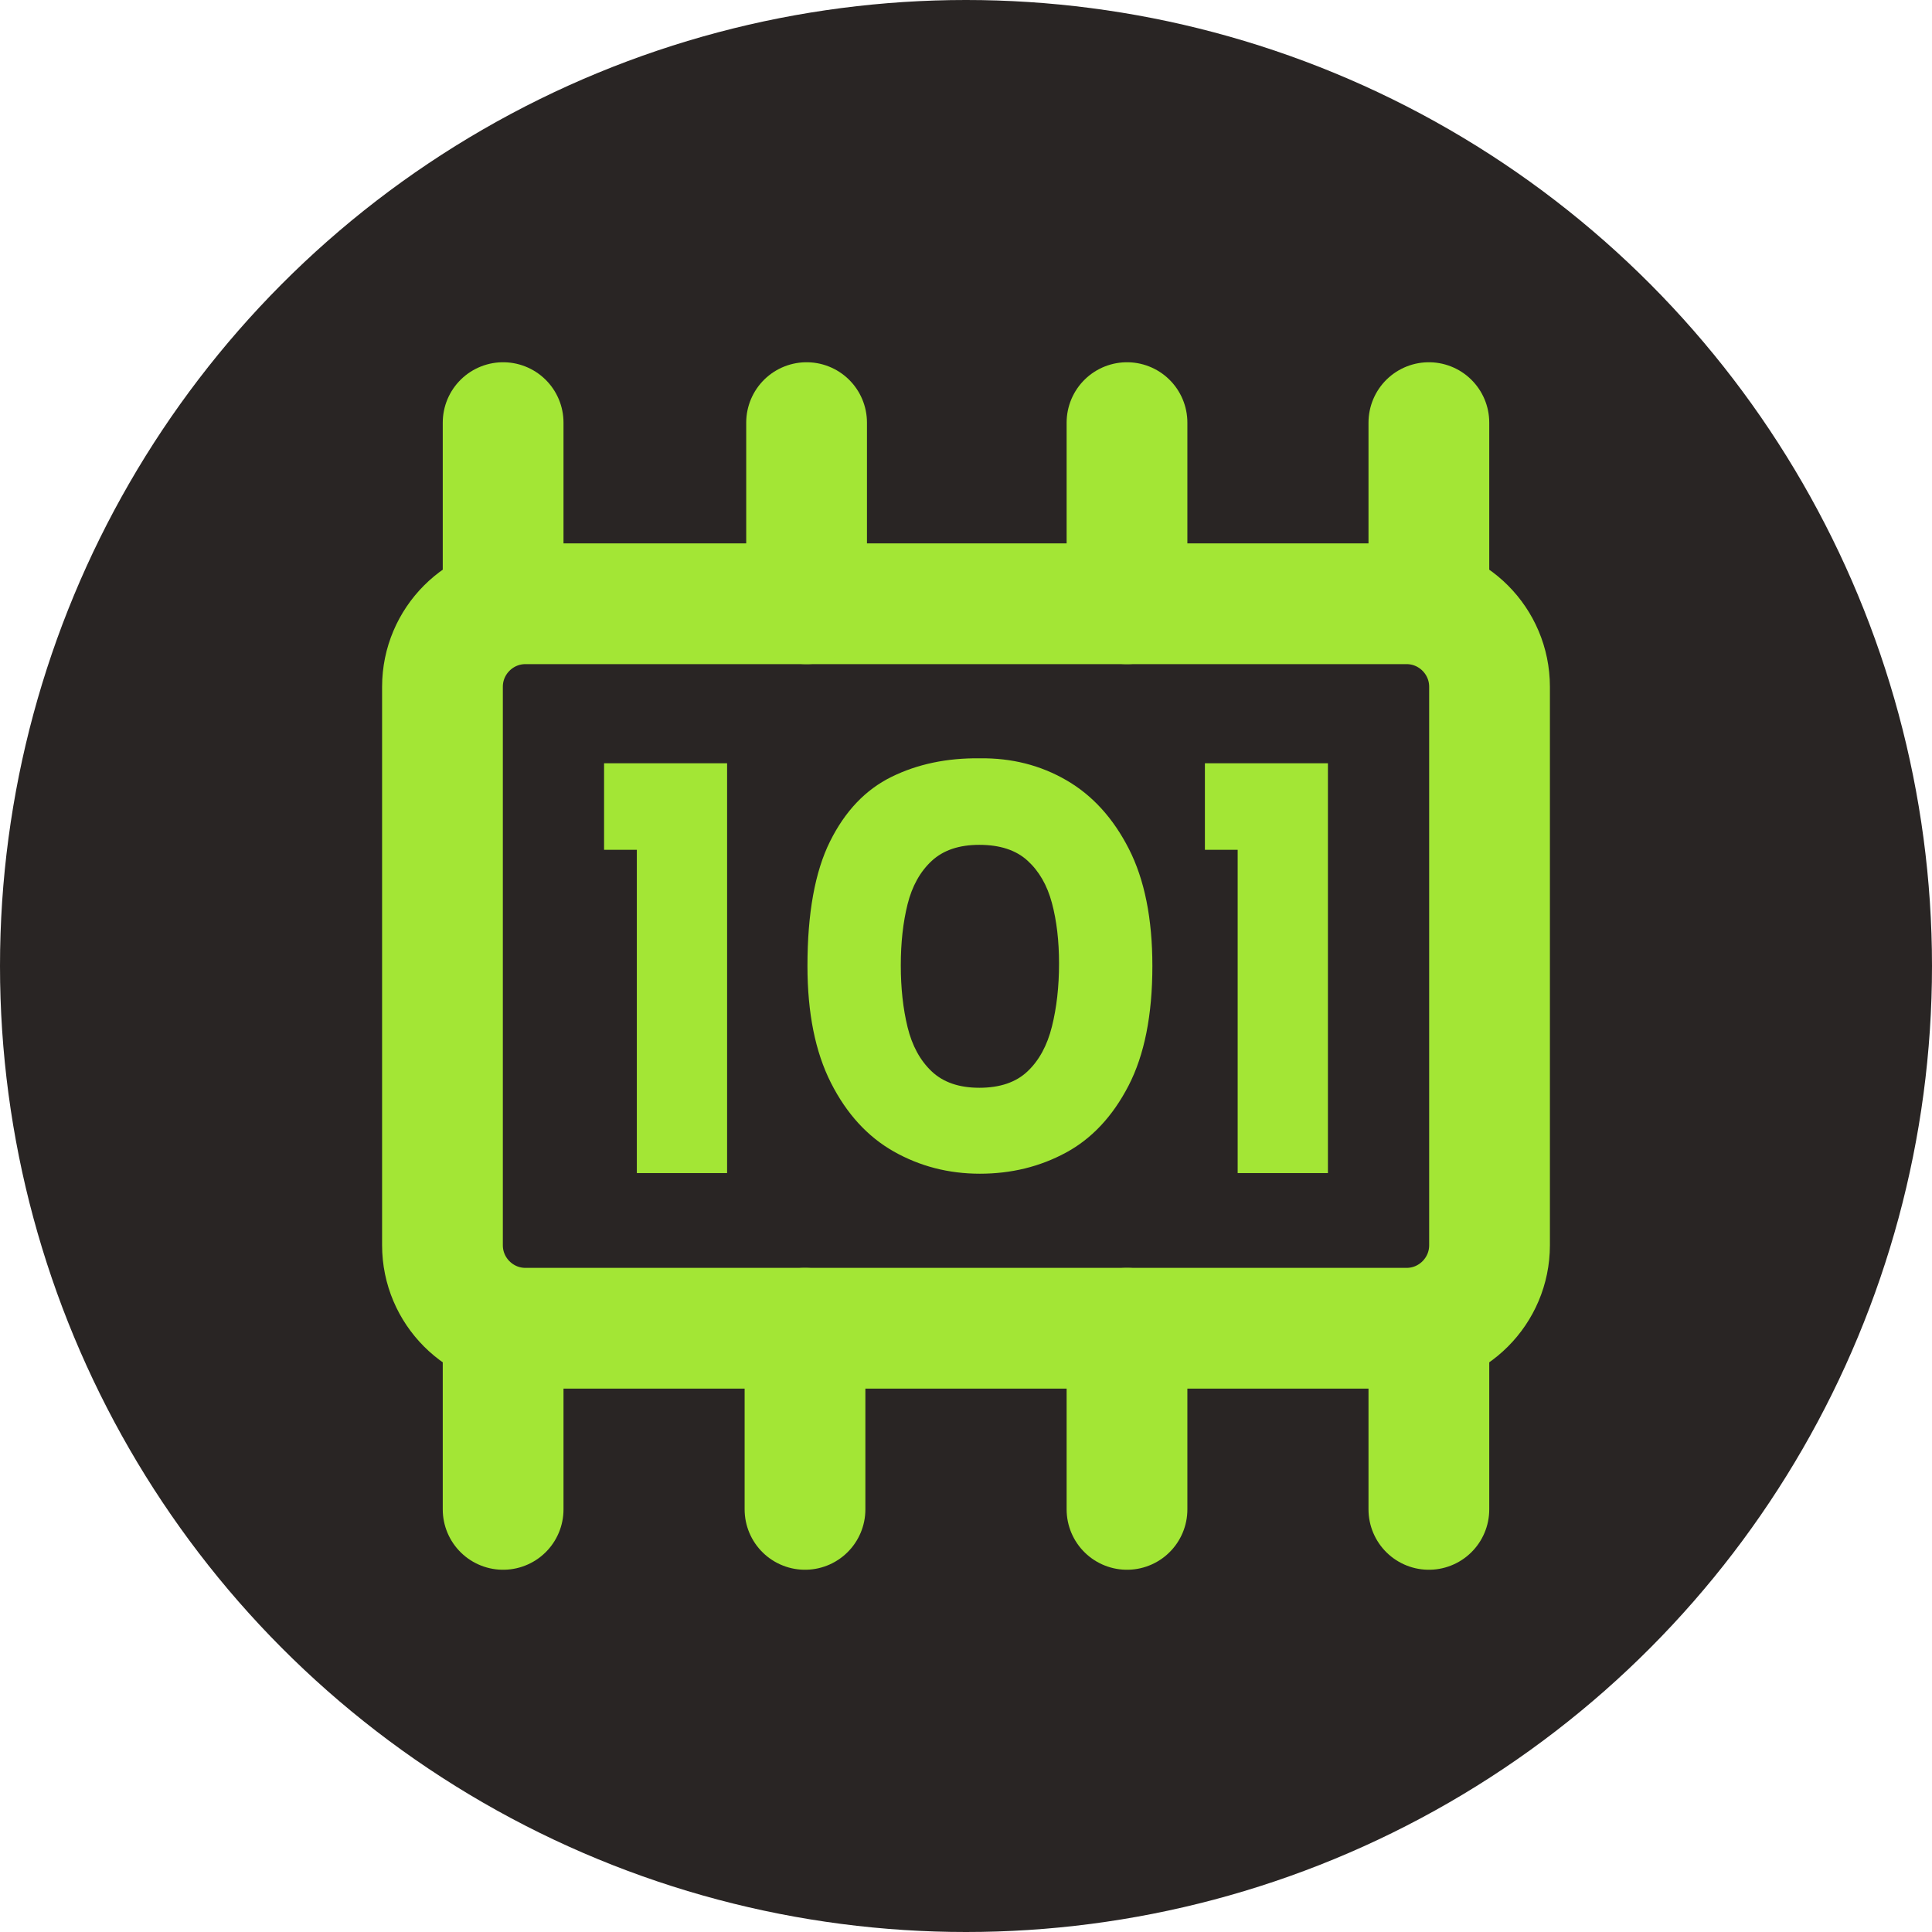 <svg width="96" height="96" viewBox="0 0 96 96" version="1.1"
    xmlns="http://www.w3.org/2000/svg"
    xmlns:xlink="http://www.w3.org/1999/xlink" xml:space="preserve"
    xmlns:serif="http://www.serif.com/" style="fill-rule:evenodd;clip-rule:evenodd;stroke-linecap:round;stroke-linejoin:round;stroke-miterlimit:1.5;">
    <g id="Normal">
        <circle cx="48" cy="48" r="48" style="fill:#292524;"/>
        <g id="Romhacking">
            <path d="M74.014,34.126l-0,27.748c-0,2.277 -1.849,4.126 -4.126,4.126l-43.776,0c-2.277,0 -4.126,-1.849 -4.126,-4.126l0,-27.748c0,-2.277 1.849,-4.126 4.126,-4.126l43.776,0c2.277,0 4.126,1.849 4.126,4.126Z" style="fill:none;stroke:#a3e635;stroke-width:6px;"/>
            <path d="M30.016,37.926l6.113,-0l-0,20.364l-4.485,0l0,-16.064l-1.628,0l0,-4.3Z" style="fill:#a3e635;fill-rule:nonzero;"/>
            <path d="M48.691,58.321c-1.556,-0 -2.984,-0.369 -4.285,-1.106c-1.3,-0.737 -2.339,-1.874 -3.117,-3.409c-0.778,-1.536 -1.167,-3.471 -1.167,-5.806c-0,-2.621 0.373,-4.684 1.121,-6.189c0.747,-1.505 1.766,-2.575 3.056,-3.209c1.29,-0.635 2.754,-0.942 4.392,-0.922c1.577,-0.02 3.01,0.343 4.3,1.091c1.29,0.747 2.324,1.883 3.102,3.409c0.779,1.525 1.168,3.466 1.168,5.82c-0,2.437 -0.395,4.418 -1.183,5.944c-0.788,1.525 -1.827,2.636 -3.117,3.332c-1.291,0.697 -2.714,1.045 -4.27,1.045Zm-0.031,-4.27c1.024,0 1.823,-0.271 2.396,-0.814c0.574,-0.542 0.978,-1.284 1.213,-2.226c0.236,-0.942 0.354,-1.987 0.354,-3.133c-0,-1.127 -0.118,-2.13 -0.354,-3.01c-0.235,-0.881 -0.639,-1.582 -1.213,-2.104c-0.573,-0.523 -1.372,-0.784 -2.396,-0.784c-1.003,0 -1.791,0.266 -2.365,0.799c-0.573,0.532 -0.972,1.249 -1.198,2.15c-0.225,0.901 -0.337,1.915 -0.337,3.041c-0,1.126 0.112,2.15 0.337,3.071c0.226,0.922 0.625,1.654 1.198,2.196c0.574,0.543 1.362,0.814 2.365,0.814Z" style="fill:#a3e635;fill-rule:nonzero;"/>
            <path d="M59.871,37.926l6.113,-0l-0,20.364l-4.485,0l0,-16.064l-1.628,0l0,-4.3Z" style="fill:#a3e635;fill-rule:nonzero;"/>
            <path d="M25,30l0,-9" style="fill:none;stroke:#a3e635;stroke-width:6px;"/>
            <path d="M40.079,30l-0,-9" style="fill:none;stroke:#a3e635;stroke-width:6px;"/>
            <path d="M56,30l0,-9" style="fill:none;stroke:#a3e635;stroke-width:6px;"/>
            <path d="M71,30l0,-9" style="fill:none;stroke:#a3e635;stroke-width:6px;"/>
            <path d="M25,75l0,-9" style="fill:none;stroke:#a3e635;stroke-width:6px;"/>
            <path d="M40,75l0,-9" style="fill:none;stroke:#a3e635;stroke-width:6px;"/>
            <path d="M56,75l0,-9" style="fill:none;stroke:#a3e635;stroke-width:6px;"/>
            <path d="M71,75l0,-9" style="fill:none;stroke:#a3e635;stroke-width:6px;"/>
        </g>
    </g>
</svg>